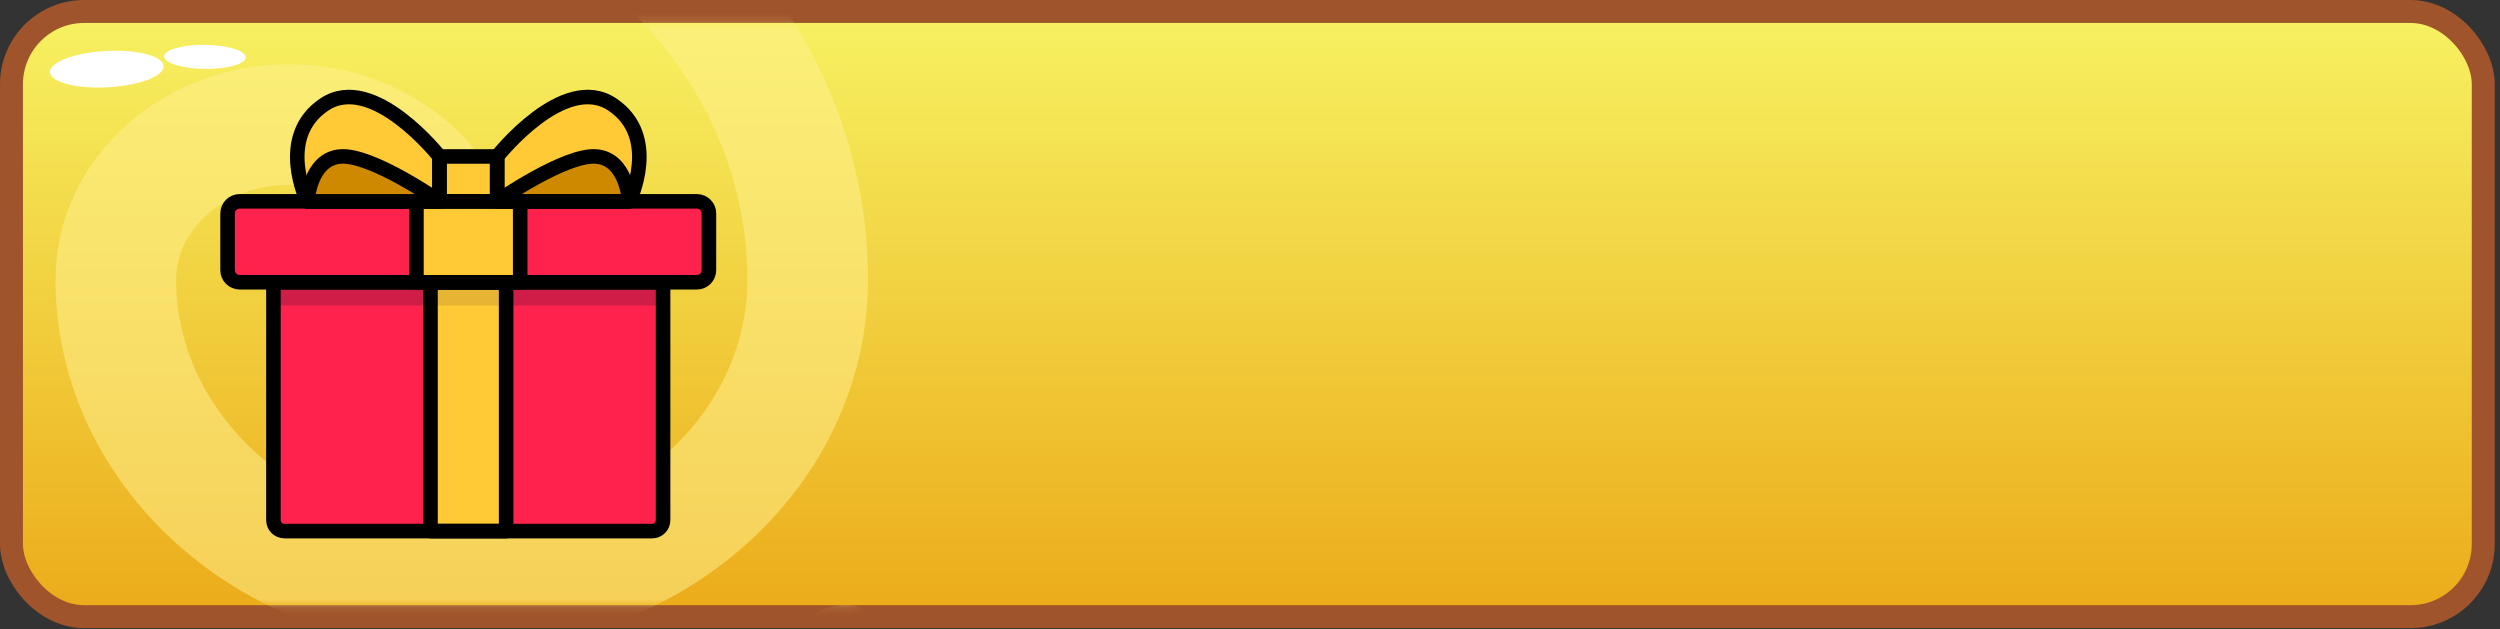 <svg width="290" height="73" viewBox="0 0 290 73" fill="none" xmlns="http://www.w3.org/2000/svg">
<rect x="0" y="0" width="290" height="73" fill="#333333" stroke="none"/>
<rect x="1.332" y="1.332" width="286.726" height="70.199" rx="8.433" fill="url(#paint0_linear_3848_256)" stroke="#9F542B" stroke-width="2.663"/>
<mask id="mask0_3848_256" style="mask-type:alpha" maskUnits="userSpaceOnUse" x="0" y="2" width="109" height="69">
<path d="M9.765 4.134H98.873C103.531 4.134 107.306 7.909 107.306 12.567V60.383C107.306 65.04 103.531 68.816 98.873 68.816H9.765C5.107 68.816 1.332 65.04 1.332 60.383V12.567C1.332 7.909 5.107 4.134 9.765 4.134Z" fill="url(#paint1_linear_3848_256)" stroke="#9F542B" stroke-width="2.663"/>
</mask>
<g mask="url(#mask0_3848_256)">
<path d="M53.564 32.443C53.564 22.508 44.582 14.455 33.501 14.455C22.42 14.455 13.437 22.508 13.437 32.443C13.437 52.312 31.402 68.42 53.564 68.42C75.726 68.42 93.692 52.312 93.692 32.443C93.692 2.638 66.744 -21.522 33.501 -21.522C0.258 -21.522 -26.69 2.638 -26.69 32.443C-26.69 72.182 9.24 104.395 53.562 104.395C97.883 104.395 98.038 116.962 98.038 77.222" stroke="#FFF08F" stroke-opacity="0.53" stroke-width="13.991" stroke-miterlimit="2.613" stroke-linecap="round"/>
</g>
<path d="M75.647 61.607H32.989C32.284 61.607 31.718 61.041 31.718 60.335V32.741H76.918V60.335C76.918 61.041 76.352 61.607 75.647 61.607Z" fill="#FF224C"/>
<path d="M80.837 23.355H27.799C27.025 23.355 26.4 23.979 26.4 24.765V31.331C26.4 32.106 27.025 32.741 27.799 32.741H80.837C81.612 32.741 82.236 32.117 82.236 31.331V24.765C82.248 23.99 81.612 23.355 80.837 23.355Z" fill="#FF224C"/>
<path d="M31.73 35.435H76.919V32.741H31.73V35.435Z" fill="#CE1D47"/>
<path d="M49.937 61.607H58.711V32.741H49.937V61.607Z" fill="#FFCA36"/>
<path d="M49.937 35.435H58.711V32.741H49.937V35.435Z" fill="#E8B434"/>
<path d="M48.307 32.741H60.341V23.355H48.307V32.741Z" fill="#FFCA36"/>
<path d="M50.978 23.354H57.671V18.152H50.978V23.354Z" fill="#FFCA36"/>
<path d="M50.978 18.152C50.978 18.152 43.267 8.349 37.626 12.118C31.984 15.886 35.66 23.366 35.66 23.366H50.978V18.152Z" fill="#FFCA36"/>
<path d="M57.67 18.152C57.67 18.152 65.381 8.349 71.022 12.118C76.663 15.886 72.987 23.366 72.987 23.366H57.67V18.152Z" fill="#FFCA36"/>
<path d="M75.647 61.607H32.989C32.284 61.607 31.718 61.041 31.718 60.335V32.741H76.918V60.335C76.918 61.041 76.352 61.607 75.647 61.607Z" stroke="black" stroke-width="1.687" stroke-linecap="round" stroke-linejoin="round"/>
<path d="M49.937 61.607H58.711V32.741H49.937V61.607Z" stroke="black" stroke-width="1.687" stroke-linecap="round" stroke-linejoin="round"/>
<path d="M48.307 32.741H60.341V23.355H48.307V32.741Z" stroke="black" stroke-width="1.687" stroke-linecap="round" stroke-linejoin="round"/>
<path d="M80.837 23.355H27.799C27.025 23.355 26.4 23.979 26.4 24.765V31.331C26.4 32.106 27.025 32.741 27.799 32.741H80.837C81.612 32.741 82.236 32.117 82.236 31.331V24.765C82.248 23.99 81.612 23.355 80.837 23.355Z" stroke="black" stroke-width="1.687" stroke-linecap="round" stroke-linejoin="round"/>
<path d="M50.978 23.354H57.671V18.152H50.978V23.354Z" stroke="black" stroke-width="1.687" stroke-linecap="round" stroke-linejoin="round"/>
<path d="M50.978 18.152C50.978 18.152 43.267 8.349 37.626 12.118C31.984 15.886 35.66 23.366 35.66 23.366H50.978V18.152Z" stroke="black" stroke-width="1.687" stroke-linecap="round" stroke-linejoin="round"/>
<path d="M35.66 23.354C35.66 23.354 35.914 18.418 39.51 18.152C43.105 17.875 50.977 23.354 50.977 23.354H35.66Z" fill="#CE8900"/>
<path d="M72.987 23.354C72.987 23.354 72.733 18.418 69.138 18.152C65.542 17.875 57.67 23.354 57.67 23.354H72.987Z" fill="#CE8900"/>
<path d="M35.66 23.354C35.66 23.354 35.914 18.418 39.51 18.152C43.105 17.875 50.977 23.354 50.977 23.354H35.66Z" stroke="black" stroke-width="1.687" stroke-linecap="round" stroke-linejoin="round"/>
<path d="M57.67 18.152C57.67 18.152 65.381 8.349 71.022 12.118C76.663 15.886 72.987 23.366 72.987 23.366H57.67V18.152Z" stroke="black" stroke-width="1.687" stroke-linecap="round" stroke-linejoin="round"/>
<path d="M72.987 23.354C72.987 23.354 72.733 18.418 69.138 18.152C65.542 17.875 57.67 23.354 57.67 23.354H72.987Z" stroke="black" stroke-width="1.687" stroke-linecap="round" stroke-linejoin="round"/>
<path d="M18.959 7.532C18.666 6.386 15.483 5.673 11.853 5.943C8.224 6.213 5.521 7.363 5.818 8.509C6.114 9.655 9.293 10.368 12.923 10.098C16.552 9.828 19.255 8.679 18.959 7.532Z" fill="white"/>
<path d="M23.55 5.202C20.938 5.211 18.917 5.842 19.041 6.615C19.162 7.385 21.381 8.003 23.993 7.994C26.604 7.985 28.626 7.353 28.501 6.581C28.38 5.811 26.161 5.192 23.55 5.202Z" fill="white"/>
<defs>
<linearGradient id="paint0_linear_3848_256" x1="144.694" y1="-2.17146e-06" x2="144.694" y2="82.352" gradientUnits="userSpaceOnUse">
<stop stop-color="#F7F363"/>
<stop offset="1" stop-color="#EAA00E"/>
</linearGradient>
<linearGradient id="paint1_linear_3848_256" x1="144.694" y1="2.802" x2="144.694" y2="78.919" gradientUnits="userSpaceOnUse">
<stop stop-color="#F7F363"/>
<stop offset="1" stop-color="#EAA00E"/>
</linearGradient>
</defs>
</svg>
